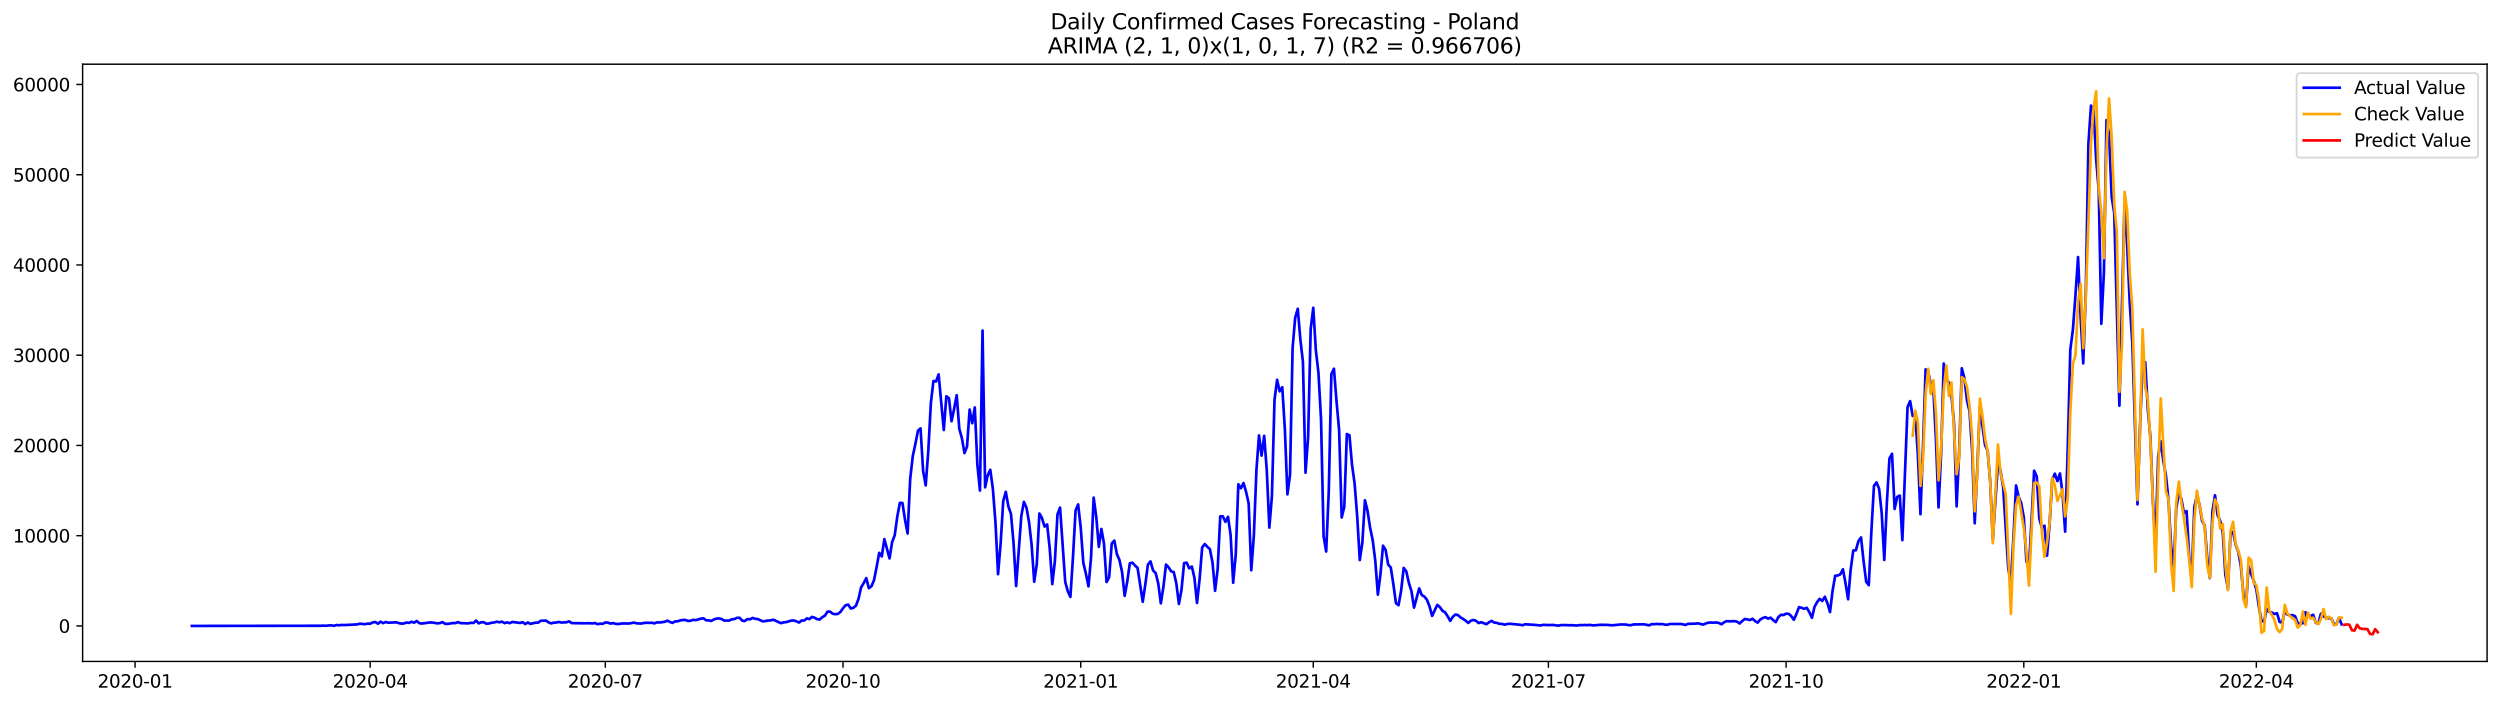 <?xml version="1.0" encoding="utf-8" standalone="no"?>
<!DOCTYPE svg PUBLIC "-//W3C//DTD SVG 1.1//EN"
  "http://www.w3.org/Graphics/SVG/1.1/DTD/svg11.dtd">
<svg xmlns:xlink="http://www.w3.org/1999/xlink" width="1392.412pt" height="392.274pt" viewBox="0 0 1392.412 392.274" xmlns="http://www.w3.org/2000/svg" version="1.1">
 <defs>
  <style type="text/css">*{stroke-linejoin: round; stroke-linecap: butt}</style>
 </defs>
 <g id="figure_1">
  <g id="patch_1">
   <path d="M 0 392.274 
L 1392.412 392.274 
L 1392.412 0 
L 0 0 
z
" style="fill: #ffffff"/>
  </g>
  <g id="axes_1">
   <g id="patch_2">
    <path d="M 46.013 368.396 
L 1385.213 368.396 
L 1385.213 35.755 
L 46.013 35.755 
z
" style="fill: #ffffff"/>
   </g>
   <g id="matplotlib.axis_1">
    <g id="xtick_1">
     <g id="line2d_1">
      <defs>
       <path id="m66f2306bfe" d="M 0 0 
L 0 3.5 
" style="stroke: #000000; stroke-width: 0.8"/>
      </defs>
      <g>
       <use xlink:href="#m66f2306bfe" x="75.226" y="368.396" style="stroke: #000000; stroke-width: 0.8"/>
      </g>
     </g>
     <g id="text_1">
      <!-- 2020-01 -->
      <g transform="translate(54.334 382.994)scale(0.1 -0.1)">
       <defs>
        <path id="DejaVuSans-32" d="M 1228 531 
L 3431 531 
L 3431 0 
L 469 0 
L 469 531 
Q 828 903 1448 1529 
Q 2069 2156 2228 2338 
Q 2531 2678 2651 2914 
Q 2772 3150 2772 3378 
Q 2772 3750 2511 3984 
Q 2250 4219 1831 4219 
Q 1534 4219 1204 4116 
Q 875 4013 500 3803 
L 500 4441 
Q 881 4594 1212 4672 
Q 1544 4750 1819 4750 
Q 2544 4750 2975 4387 
Q 3406 4025 3406 3419 
Q 3406 3131 3298 2873 
Q 3191 2616 2906 2266 
Q 2828 2175 2409 1742 
Q 1991 1309 1228 531 
z
" transform="scale(0.016)"/>
        <path id="DejaVuSans-30" d="M 2034 4250 
Q 1547 4250 1301 3770 
Q 1056 3291 1056 2328 
Q 1056 1369 1301 889 
Q 1547 409 2034 409 
Q 2525 409 2770 889 
Q 3016 1369 3016 2328 
Q 3016 3291 2770 3770 
Q 2525 4250 2034 4250 
z
M 2034 4750 
Q 2819 4750 3233 4129 
Q 3647 3509 3647 2328 
Q 3647 1150 3233 529 
Q 2819 -91 2034 -91 
Q 1250 -91 836 529 
Q 422 1150 422 2328 
Q 422 3509 836 4129 
Q 1250 4750 2034 4750 
z
" transform="scale(0.016)"/>
        <path id="DejaVuSans-2d" d="M 313 2009 
L 1997 2009 
L 1997 1497 
L 313 1497 
L 313 2009 
z
" transform="scale(0.016)"/>
        <path id="DejaVuSans-31" d="M 794 531 
L 1825 531 
L 1825 4091 
L 703 3866 
L 703 4441 
L 1819 4666 
L 2450 4666 
L 2450 531 
L 3481 531 
L 3481 0 
L 794 0 
L 794 531 
z
" transform="scale(0.016)"/>
       </defs>
       <use xlink:href="#DejaVuSans-32"/>
       <use xlink:href="#DejaVuSans-30" x="63.623"/>
       <use xlink:href="#DejaVuSans-32" x="127.246"/>
       <use xlink:href="#DejaVuSans-30" x="190.869"/>
       <use xlink:href="#DejaVuSans-2d" x="254.492"/>
       <use xlink:href="#DejaVuSans-30" x="290.576"/>
       <use xlink:href="#DejaVuSans-31" x="354.199"/>
      </g>
     </g>
    </g>
    <g id="xtick_2">
     <g id="line2d_2">
      <g>
       <use xlink:href="#m66f2306bfe" x="206.181" y="368.396" style="stroke: #000000; stroke-width: 0.8"/>
      </g>
     </g>
     <g id="text_2">
      <!-- 2020-04 -->
      <g transform="translate(185.29 382.994)scale(0.1 -0.1)">
       <defs>
        <path id="DejaVuSans-34" d="M 2419 4116 
L 825 1625 
L 2419 1625 
L 2419 4116 
z
M 2253 4666 
L 3047 4666 
L 3047 1625 
L 3713 1625 
L 3713 1100 
L 3047 1100 
L 3047 0 
L 2419 0 
L 2419 1100 
L 313 1100 
L 313 1709 
L 2253 4666 
z
" transform="scale(0.016)"/>
       </defs>
       <use xlink:href="#DejaVuSans-32"/>
       <use xlink:href="#DejaVuSans-30" x="63.623"/>
       <use xlink:href="#DejaVuSans-32" x="127.246"/>
       <use xlink:href="#DejaVuSans-30" x="190.869"/>
       <use xlink:href="#DejaVuSans-2d" x="254.492"/>
       <use xlink:href="#DejaVuSans-30" x="290.576"/>
       <use xlink:href="#DejaVuSans-34" x="354.199"/>
      </g>
     </g>
    </g>
    <g id="xtick_3">
     <g id="line2d_3">
      <g>
       <use xlink:href="#m66f2306bfe" x="337.137" y="368.396" style="stroke: #000000; stroke-width: 0.8"/>
      </g>
     </g>
     <g id="text_3">
      <!-- 2020-07 -->
      <g transform="translate(316.245 382.994)scale(0.1 -0.1)">
       <defs>
        <path id="DejaVuSans-37" d="M 525 4666 
L 3525 4666 
L 3525 4397 
L 1831 0 
L 1172 0 
L 2766 4134 
L 525 4134 
L 525 4666 
z
" transform="scale(0.016)"/>
       </defs>
       <use xlink:href="#DejaVuSans-32"/>
       <use xlink:href="#DejaVuSans-30" x="63.623"/>
       <use xlink:href="#DejaVuSans-32" x="127.246"/>
       <use xlink:href="#DejaVuSans-30" x="190.869"/>
       <use xlink:href="#DejaVuSans-2d" x="254.492"/>
       <use xlink:href="#DejaVuSans-30" x="290.576"/>
       <use xlink:href="#DejaVuSans-37" x="354.199"/>
      </g>
     </g>
    </g>
    <g id="xtick_4">
     <g id="line2d_4">
      <g>
       <use xlink:href="#m66f2306bfe" x="469.531" y="368.396" style="stroke: #000000; stroke-width: 0.8"/>
      </g>
     </g>
     <g id="text_4">
      <!-- 2020-10 -->
      <g transform="translate(448.64 382.994)scale(0.1 -0.1)">
       <use xlink:href="#DejaVuSans-32"/>
       <use xlink:href="#DejaVuSans-30" x="63.623"/>
       <use xlink:href="#DejaVuSans-32" x="127.246"/>
       <use xlink:href="#DejaVuSans-30" x="190.869"/>
       <use xlink:href="#DejaVuSans-2d" x="254.492"/>
       <use xlink:href="#DejaVuSans-31" x="290.576"/>
       <use xlink:href="#DejaVuSans-30" x="354.199"/>
      </g>
     </g>
    </g>
    <g id="xtick_5">
     <g id="line2d_5">
      <g>
       <use xlink:href="#m66f2306bfe" x="601.926" y="368.396" style="stroke: #000000; stroke-width: 0.8"/>
      </g>
     </g>
     <g id="text_5">
      <!-- 2021-01 -->
      <g transform="translate(581.034 382.994)scale(0.1 -0.1)">
       <use xlink:href="#DejaVuSans-32"/>
       <use xlink:href="#DejaVuSans-30" x="63.623"/>
       <use xlink:href="#DejaVuSans-32" x="127.246"/>
       <use xlink:href="#DejaVuSans-31" x="190.869"/>
       <use xlink:href="#DejaVuSans-2d" x="254.492"/>
       <use xlink:href="#DejaVuSans-30" x="290.576"/>
       <use xlink:href="#DejaVuSans-31" x="354.199"/>
      </g>
     </g>
    </g>
    <g id="xtick_6">
     <g id="line2d_6">
      <g>
       <use xlink:href="#m66f2306bfe" x="731.442" y="368.396" style="stroke: #000000; stroke-width: 0.8"/>
      </g>
     </g>
     <g id="text_6">
      <!-- 2021-04 -->
      <g transform="translate(710.551 382.994)scale(0.1 -0.1)">
       <use xlink:href="#DejaVuSans-32"/>
       <use xlink:href="#DejaVuSans-30" x="63.623"/>
       <use xlink:href="#DejaVuSans-32" x="127.246"/>
       <use xlink:href="#DejaVuSans-31" x="190.869"/>
       <use xlink:href="#DejaVuSans-2d" x="254.492"/>
       <use xlink:href="#DejaVuSans-30" x="290.576"/>
       <use xlink:href="#DejaVuSans-34" x="354.199"/>
      </g>
     </g>
    </g>
    <g id="xtick_7">
     <g id="line2d_7">
      <g>
       <use xlink:href="#m66f2306bfe" x="862.398" y="368.396" style="stroke: #000000; stroke-width: 0.8"/>
      </g>
     </g>
     <g id="text_7">
      <!-- 2021-07 -->
      <g transform="translate(841.506 382.994)scale(0.1 -0.1)">
       <use xlink:href="#DejaVuSans-32"/>
       <use xlink:href="#DejaVuSans-30" x="63.623"/>
       <use xlink:href="#DejaVuSans-32" x="127.246"/>
       <use xlink:href="#DejaVuSans-31" x="190.869"/>
       <use xlink:href="#DejaVuSans-2d" x="254.492"/>
       <use xlink:href="#DejaVuSans-30" x="290.576"/>
       <use xlink:href="#DejaVuSans-37" x="354.199"/>
      </g>
     </g>
    </g>
    <g id="xtick_8">
     <g id="line2d_8">
      <g>
       <use xlink:href="#m66f2306bfe" x="994.792" y="368.396" style="stroke: #000000; stroke-width: 0.8"/>
      </g>
     </g>
     <g id="text_8">
      <!-- 2021-10 -->
      <g transform="translate(973.901 382.994)scale(0.1 -0.1)">
       <use xlink:href="#DejaVuSans-32"/>
       <use xlink:href="#DejaVuSans-30" x="63.623"/>
       <use xlink:href="#DejaVuSans-32" x="127.246"/>
       <use xlink:href="#DejaVuSans-31" x="190.869"/>
       <use xlink:href="#DejaVuSans-2d" x="254.492"/>
       <use xlink:href="#DejaVuSans-31" x="290.576"/>
       <use xlink:href="#DejaVuSans-30" x="354.199"/>
      </g>
     </g>
    </g>
    <g id="xtick_9">
     <g id="line2d_9">
      <g>
       <use xlink:href="#m66f2306bfe" x="1127.187" y="368.396" style="stroke: #000000; stroke-width: 0.8"/>
      </g>
     </g>
     <g id="text_9">
      <!-- 2022-01 -->
      <g transform="translate(1106.296 382.994)scale(0.1 -0.1)">
       <use xlink:href="#DejaVuSans-32"/>
       <use xlink:href="#DejaVuSans-30" x="63.623"/>
       <use xlink:href="#DejaVuSans-32" x="127.246"/>
       <use xlink:href="#DejaVuSans-32" x="190.869"/>
       <use xlink:href="#DejaVuSans-2d" x="254.492"/>
       <use xlink:href="#DejaVuSans-30" x="290.576"/>
       <use xlink:href="#DejaVuSans-31" x="354.199"/>
      </g>
     </g>
    </g>
    <g id="xtick_10">
     <g id="line2d_10">
      <g>
       <use xlink:href="#m66f2306bfe" x="1256.703" y="368.396" style="stroke: #000000; stroke-width: 0.8"/>
      </g>
     </g>
     <g id="text_10">
      <!-- 2022-04 -->
      <g transform="translate(1235.812 382.994)scale(0.1 -0.1)">
       <use xlink:href="#DejaVuSans-32"/>
       <use xlink:href="#DejaVuSans-30" x="63.623"/>
       <use xlink:href="#DejaVuSans-32" x="127.246"/>
       <use xlink:href="#DejaVuSans-32" x="190.869"/>
       <use xlink:href="#DejaVuSans-2d" x="254.492"/>
       <use xlink:href="#DejaVuSans-30" x="290.576"/>
       <use xlink:href="#DejaVuSans-34" x="354.199"/>
      </g>
     </g>
    </g>
   </g>
   <g id="matplotlib.axis_2">
    <g id="ytick_1">
     <g id="line2d_11">
      <defs>
       <path id="mf96dd04529" d="M 0 0 
L -3.5 0 
" style="stroke: #000000; stroke-width: 0.8"/>
      </defs>
      <g>
       <use xlink:href="#mf96dd04529" x="46.013" y="348.623" style="stroke: #000000; stroke-width: 0.8"/>
      </g>
     </g>
     <g id="text_11">
      <!-- 0 -->
      <g transform="translate(32.65 352.422)scale(0.1 -0.1)">
       <use xlink:href="#DejaVuSans-30"/>
      </g>
     </g>
    </g>
    <g id="ytick_2">
     <g id="line2d_12">
      <g>
       <use xlink:href="#mf96dd04529" x="46.013" y="298.361" style="stroke: #000000; stroke-width: 0.8"/>
      </g>
     </g>
     <g id="text_12">
      <!-- 10000 -->
      <g transform="translate(7.2 302.16)scale(0.1 -0.1)">
       <use xlink:href="#DejaVuSans-31"/>
       <use xlink:href="#DejaVuSans-30" x="63.623"/>
       <use xlink:href="#DejaVuSans-30" x="127.246"/>
       <use xlink:href="#DejaVuSans-30" x="190.869"/>
       <use xlink:href="#DejaVuSans-30" x="254.492"/>
      </g>
     </g>
    </g>
    <g id="ytick_3">
     <g id="line2d_13">
      <g>
       <use xlink:href="#mf96dd04529" x="46.013" y="248.098" style="stroke: #000000; stroke-width: 0.8"/>
      </g>
     </g>
     <g id="text_13">
      <!-- 20000 -->
      <g transform="translate(7.2 251.897)scale(0.1 -0.1)">
       <use xlink:href="#DejaVuSans-32"/>
       <use xlink:href="#DejaVuSans-30" x="63.623"/>
       <use xlink:href="#DejaVuSans-30" x="127.246"/>
       <use xlink:href="#DejaVuSans-30" x="190.869"/>
       <use xlink:href="#DejaVuSans-30" x="254.492"/>
      </g>
     </g>
    </g>
    <g id="ytick_4">
     <g id="line2d_14">
      <g>
       <use xlink:href="#mf96dd04529" x="46.013" y="197.836" style="stroke: #000000; stroke-width: 0.8"/>
      </g>
     </g>
     <g id="text_14">
      <!-- 30000 -->
      <g transform="translate(7.2 201.635)scale(0.1 -0.1)">
       <defs>
        <path id="DejaVuSans-33" d="M 2597 2516 
Q 3050 2419 3304 2112 
Q 3559 1806 3559 1356 
Q 3559 666 3084 287 
Q 2609 -91 1734 -91 
Q 1441 -91 1130 -33 
Q 819 25 488 141 
L 488 750 
Q 750 597 1062 519 
Q 1375 441 1716 441 
Q 2309 441 2620 675 
Q 2931 909 2931 1356 
Q 2931 1769 2642 2001 
Q 2353 2234 1838 2234 
L 1294 2234 
L 1294 2753 
L 1863 2753 
Q 2328 2753 2575 2939 
Q 2822 3125 2822 3475 
Q 2822 3834 2567 4026 
Q 2313 4219 1838 4219 
Q 1578 4219 1281 4162 
Q 984 4106 628 3988 
L 628 4550 
Q 988 4650 1302 4700 
Q 1616 4750 1894 4750 
Q 2613 4750 3031 4423 
Q 3450 4097 3450 3541 
Q 3450 3153 3228 2886 
Q 3006 2619 2597 2516 
z
" transform="scale(0.016)"/>
       </defs>
       <use xlink:href="#DejaVuSans-33"/>
       <use xlink:href="#DejaVuSans-30" x="63.623"/>
       <use xlink:href="#DejaVuSans-30" x="127.246"/>
       <use xlink:href="#DejaVuSans-30" x="190.869"/>
       <use xlink:href="#DejaVuSans-30" x="254.492"/>
      </g>
     </g>
    </g>
    <g id="ytick_5">
     <g id="line2d_15">
      <g>
       <use xlink:href="#mf96dd04529" x="46.013" y="147.573" style="stroke: #000000; stroke-width: 0.8"/>
      </g>
     </g>
     <g id="text_15">
      <!-- 40000 -->
      <g transform="translate(7.2 151.372)scale(0.1 -0.1)">
       <use xlink:href="#DejaVuSans-34"/>
       <use xlink:href="#DejaVuSans-30" x="63.623"/>
       <use xlink:href="#DejaVuSans-30" x="127.246"/>
       <use xlink:href="#DejaVuSans-30" x="190.869"/>
       <use xlink:href="#DejaVuSans-30" x="254.492"/>
      </g>
     </g>
    </g>
    <g id="ytick_6">
     <g id="line2d_16">
      <g>
       <use xlink:href="#mf96dd04529" x="46.013" y="97.311" style="stroke: #000000; stroke-width: 0.8"/>
      </g>
     </g>
     <g id="text_16">
      <!-- 50000 -->
      <g transform="translate(7.2 101.11)scale(0.1 -0.1)">
       <defs>
        <path id="DejaVuSans-35" d="M 691 4666 
L 3169 4666 
L 3169 4134 
L 1269 4134 
L 1269 2991 
Q 1406 3038 1543 3061 
Q 1681 3084 1819 3084 
Q 2600 3084 3056 2656 
Q 3513 2228 3513 1497 
Q 3513 744 3044 326 
Q 2575 -91 1722 -91 
Q 1428 -91 1123 -41 
Q 819 9 494 109 
L 494 744 
Q 775 591 1075 516 
Q 1375 441 1709 441 
Q 2250 441 2565 725 
Q 2881 1009 2881 1497 
Q 2881 1984 2565 2268 
Q 2250 2553 1709 2553 
Q 1456 2553 1204 2497 
Q 953 2441 691 2322 
L 691 4666 
z
" transform="scale(0.016)"/>
       </defs>
       <use xlink:href="#DejaVuSans-35"/>
       <use xlink:href="#DejaVuSans-30" x="63.623"/>
       <use xlink:href="#DejaVuSans-30" x="127.246"/>
       <use xlink:href="#DejaVuSans-30" x="190.869"/>
       <use xlink:href="#DejaVuSans-30" x="254.492"/>
      </g>
     </g>
    </g>
    <g id="ytick_7">
     <g id="line2d_17">
      <g>
       <use xlink:href="#mf96dd04529" x="46.013" y="47.048" style="stroke: #000000; stroke-width: 0.8"/>
      </g>
     </g>
     <g id="text_17">
      <!-- 60000 -->
      <g transform="translate(7.2 50.848)scale(0.1 -0.1)">
       <defs>
        <path id="DejaVuSans-36" d="M 2113 2584 
Q 1688 2584 1439 2293 
Q 1191 2003 1191 1497 
Q 1191 994 1439 701 
Q 1688 409 2113 409 
Q 2538 409 2786 701 
Q 3034 994 3034 1497 
Q 3034 2003 2786 2293 
Q 2538 2584 2113 2584 
z
M 3366 4563 
L 3366 3988 
Q 3128 4100 2886 4159 
Q 2644 4219 2406 4219 
Q 1781 4219 1451 3797 
Q 1122 3375 1075 2522 
Q 1259 2794 1537 2939 
Q 1816 3084 2150 3084 
Q 2853 3084 3261 2657 
Q 3669 2231 3669 1497 
Q 3669 778 3244 343 
Q 2819 -91 2113 -91 
Q 1303 -91 875 529 
Q 447 1150 447 2328 
Q 447 3434 972 4092 
Q 1497 4750 2381 4750 
Q 2619 4750 2861 4703 
Q 3103 4656 3366 4563 
z
" transform="scale(0.016)"/>
       </defs>
       <use xlink:href="#DejaVuSans-36"/>
       <use xlink:href="#DejaVuSans-30" x="63.623"/>
       <use xlink:href="#DejaVuSans-30" x="127.246"/>
       <use xlink:href="#DejaVuSans-30" x="190.869"/>
       <use xlink:href="#DejaVuSans-30" x="254.492"/>
      </g>
     </g>
    </g>
   </g>
   <g id="line2d_18">
    <path d="M 106.885 348.623 
L 178.839 348.528 
L 180.278 348.447 
L 181.717 348.543 
L 183.156 348.332 
L 184.595 348.316 
L 186.034 348.558 
L 187.473 348.1 
L 188.912 348.271 
L 190.351 348.065 
L 191.79 348.13 
L 198.986 347.779 
L 200.425 347.372 
L 203.303 347.653 
L 204.742 347.336 
L 206.181 347.402 
L 207.62 346.653 
L 209.059 346.427 
L 210.498 347.397 
L 211.937 346.236 
L 213.377 347.06 
L 214.816 346.437 
L 216.255 346.829 
L 220.572 346.608 
L 222.011 347.025 
L 223.45 347.316 
L 224.889 347.276 
L 226.328 346.713 
L 227.767 346.934 
L 229.206 346.306 
L 230.645 346.799 
L 232.084 345.884 
L 233.524 347.085 
L 234.963 347.301 
L 237.841 346.904 
L 239.28 346.708 
L 240.719 346.708 
L 243.597 347.191 
L 245.036 347.035 
L 246.475 346.502 
L 247.914 347.432 
L 249.353 347.477 
L 252.231 347.025 
L 253.671 347.05 
L 255.11 346.487 
L 256.549 347.07 
L 260.866 347.191 
L 262.305 346.889 
L 263.744 346.964 
L 265.183 345.632 
L 266.622 347.201 
L 268.061 346.557 
L 269.5 346.608 
L 270.939 347.412 
L 272.378 347.256 
L 273.818 346.834 
L 275.257 346.698 
L 276.696 346.256 
L 278.135 346.592 
L 279.574 346.231 
L 281.013 347.055 
L 282.452 346.638 
L 283.891 347.09 
L 285.33 346.396 
L 289.647 346.964 
L 291.086 346.532 
L 292.525 347.542 
L 293.965 346.718 
L 295.404 347.467 
L 298.282 346.809 
L 299.721 346.804 
L 301.16 345.728 
L 302.599 345.733 
L 304.038 345.612 
L 305.477 346.613 
L 306.916 347.206 
L 308.355 346.819 
L 309.794 346.733 
L 311.233 346.412 
L 312.672 346.738 
L 315.551 346.577 
L 316.99 346.08 
L 318.429 347.045 
L 321.307 347.095 
L 324.185 347.135 
L 328.502 347.125 
L 329.941 347.236 
L 331.38 347.02 
L 332.819 347.653 
L 334.259 347.382 
L 335.698 347.422 
L 337.137 346.703 
L 338.576 346.758 
L 340.015 347.321 
L 341.454 347.045 
L 342.893 347.462 
L 344.332 347.593 
L 345.771 347.331 
L 347.21 347.231 
L 350.088 347.291 
L 351.527 347.09 
L 352.966 346.763 
L 354.406 347.12 
L 355.845 347.281 
L 357.284 347.296 
L 358.723 346.949 
L 360.162 346.849 
L 361.601 346.919 
L 363.04 346.824 
L 364.479 347.221 
L 365.918 346.618 
L 367.357 346.713 
L 370.235 346.321 
L 371.674 345.688 
L 373.113 346.396 
L 374.553 346.929 
L 375.992 346.1 
L 377.431 346.05 
L 378.87 345.532 
L 380.309 345.321 
L 381.748 345.316 
L 383.187 345.869 
L 384.626 345.733 
L 386.065 345.205 
L 387.504 345.406 
L 390.382 344.557 
L 391.821 344.386 
L 393.26 345.487 
L 394.7 345.512 
L 396.139 345.854 
L 397.578 345.029 
L 399.017 344.547 
L 400.456 344.441 
L 401.895 344.748 
L 403.334 345.637 
L 406.212 345.622 
L 407.651 344.929 
L 409.09 344.768 
L 410.529 344.084 
L 411.968 344.099 
L 413.407 345.703 
L 414.847 345.869 
L 416.286 344.788 
L 417.725 344.959 
L 419.164 344.165 
L 420.603 344.647 
L 422.042 344.808 
L 424.92 346.1 
L 427.798 345.632 
L 429.237 345.547 
L 430.676 345.15 
L 434.994 347.105 
L 436.433 346.613 
L 437.872 346.507 
L 440.75 345.637 
L 442.189 345.592 
L 443.628 346.1 
L 445.067 346.728 
L 446.506 345.582 
L 447.945 345.607 
L 449.384 344.416 
L 450.823 344.818 
L 452.262 343.587 
L 453.701 344.049 
L 455.141 344.863 
L 456.58 345.049 
L 458.019 343.728 
L 459.458 342.913 
L 460.897 340.646 
L 462.336 340.661 
L 463.775 341.838 
L 465.214 342.059 
L 466.653 341.958 
L 468.092 340.822 
L 469.531 338.736 
L 470.97 337.103 
L 472.409 336.726 
L 473.848 338.902 
L 475.288 338.54 
L 476.727 337.384 
L 478.166 333.529 
L 479.605 327.111 
L 481.044 324.804 
L 482.483 321.984 
L 483.922 327.623 
L 485.361 326.538 
L 486.8 323.15 
L 488.239 315.822 
L 489.678 307.916 
L 491.117 309.896 
L 492.556 300.261 
L 495.435 311.017 
L 496.874 301.924 
L 498.313 298.16 
L 499.752 287.77 
L 501.191 280.105 
L 502.63 280.125 
L 504.069 289.605 
L 505.508 297.149 
L 506.947 266.695 
L 508.386 254.029 
L 509.825 247.314 
L 511.264 239.91 
L 512.703 238.563 
L 514.142 262.317 
L 515.582 270.324 
L 517.021 251.295 
L 518.46 224.515 
L 519.899 212.196 
L 521.338 212.482 
L 522.777 208.516 
L 525.655 239.488 
L 527.094 220.685 
L 528.533 221.856 
L 529.972 234.613 
L 531.411 227.737 
L 532.85 220.097 
L 534.289 238.779 
L 535.729 243.997 
L 537.168 252.36 
L 538.607 248.686 
L 540.046 228.119 
L 541.485 235.713 
L 542.924 226.923 
L 544.363 258.874 
L 545.802 273.219 
L 547.241 184.099 
L 548.68 271.44 
L 550.119 264.735 
L 551.558 261.649 
L 552.997 272.34 
L 554.436 290.912 
L 555.876 319.793 
L 557.315 302.819 
L 558.754 279.145 
L 560.193 273.918 
L 561.632 282.096 
L 563.071 286.162 
L 564.51 302.502 
L 565.949 326.402 
L 568.827 287.474 
L 570.266 279.512 
L 571.705 282.754 
L 573.144 290.826 
L 574.583 303.507 
L 576.023 324.015 
L 577.462 314.073 
L 578.901 286.021 
L 580.34 288.544 
L 581.779 293.284 
L 583.218 292.098 
L 584.657 305.448 
L 586.096 325.336 
L 587.535 312.474 
L 588.974 286.509 
L 590.413 282.704 
L 593.291 324.105 
L 594.73 329.312 
L 596.17 332.484 
L 597.609 310.303 
L 599.048 284.388 
L 600.487 280.95 
L 601.926 293.857 
L 603.365 313.409 
L 604.804 319.561 
L 606.243 326.583 
L 607.682 310.444 
L 609.121 277.15 
L 610.56 287.71 
L 611.999 304.578 
L 613.438 294.621 
L 614.877 302.718 
L 616.317 324.18 
L 617.756 321.511 
L 619.195 302.754 
L 620.634 301.09 
L 622.073 308.624 
L 623.512 311.972 
L 624.951 318.616 
L 626.39 331.876 
L 627.829 324.045 
L 629.268 313.726 
L 630.707 313.399 
L 632.146 314.982 
L 633.585 316.299 
L 636.464 335.183 
L 637.903 325.487 
L 639.342 314.495 
L 640.781 312.67 
L 642.22 317.737 
L 643.659 319.149 
L 645.098 324.944 
L 646.537 336.037 
L 647.976 326.88 
L 649.415 314.44 
L 650.854 315.978 
L 652.293 318.199 
L 653.732 318.636 
L 655.171 324.874 
L 656.611 336.404 
L 658.05 328.523 
L 659.489 313.64 
L 660.928 313.374 
L 662.367 316.566 
L 663.806 315.525 
L 665.245 321.813 
L 666.684 335.846 
L 668.123 322.607 
L 669.562 304.9 
L 671.001 303.015 
L 672.44 304.533 
L 673.879 305.855 
L 675.318 313.238 
L 676.758 329.066 
L 678.197 316.938 
L 679.636 287.569 
L 681.075 287.589 
L 682.514 290.64 
L 683.953 287.821 
L 685.392 297.853 
L 686.831 324.567 
L 688.27 308.735 
L 689.709 269.721 
L 691.148 271.958 
L 692.587 269.053 
L 694.026 273.958 
L 695.465 280.422 
L 696.905 317.616 
L 698.344 298.597 
L 699.783 261.785 
L 701.222 242.514 
L 702.661 253.763 
L 704.1 242.755 
L 705.539 261.81 
L 706.978 293.862 
L 708.417 276.275 
L 709.856 222.701 
L 711.295 211.537 
L 712.734 217.961 
L 714.173 215.649 
L 715.612 238.8 
L 717.052 275.345 
L 718.491 264.484 
L 719.93 193.805 
L 721.369 176.977 
L 722.808 171.976 
L 724.247 188.995 
L 725.686 201.525 
L 727.125 263.313 
L 728.564 243.766 
L 730.003 183.305 
L 731.442 171.433 
L 732.881 195.116 
L 734.32 207.521 
L 735.76 233.231 
L 737.199 298.758 
L 738.638 307.177 
L 740.077 273.692 
L 741.516 208.441 
L 742.955 205.38 
L 744.394 223.51 
L 745.833 239.388 
L 747.272 288.228 
L 748.711 282.262 
L 750.15 241.735 
L 751.589 242.439 
L 753.028 258.925 
L 754.467 269.279 
L 755.907 287.549 
L 757.346 311.921 
L 758.785 302.16 
L 760.224 278.648 
L 761.663 284.473 
L 763.102 294.008 
L 764.541 300.823 
L 765.98 312.313 
L 767.419 331.197 
L 768.858 319.918 
L 770.297 303.925 
L 771.736 306.272 
L 773.175 314.5 
L 774.614 316.078 
L 776.054 325.422 
L 777.493 335.942 
L 778.932 337.083 
L 780.371 329.026 
L 781.81 316.319 
L 783.249 318.229 
L 784.688 324.643 
L 786.127 329.242 
L 787.566 338.415 
L 790.444 327.719 
L 791.883 331.418 
L 793.322 332.278 
L 794.761 334.062 
L 796.201 337.726 
L 797.64 343.039 
L 800.518 336.877 
L 801.957 338.118 
L 803.396 340.179 
L 804.835 341.008 
L 806.274 343.215 
L 807.713 345.813 
L 809.152 343.567 
L 810.591 342.275 
L 812.03 342.582 
L 813.469 343.883 
L 814.908 344.723 
L 816.348 345.713 
L 817.787 346.949 
L 819.226 345.683 
L 820.665 345.311 
L 822.104 345.783 
L 823.543 347.02 
L 824.982 346.547 
L 827.86 347.658 
L 829.299 346.608 
L 830.738 345.808 
L 832.177 346.723 
L 833.616 346.914 
L 835.055 347.437 
L 836.495 347.487 
L 837.934 347.924 
L 839.373 347.563 
L 840.812 347.407 
L 846.568 347.955 
L 848.007 348.256 
L 849.446 347.668 
L 852.324 347.899 
L 853.763 347.95 
L 858.081 348.367 
L 859.52 348.01 
L 862.398 348.13 
L 865.276 348.08 
L 866.715 348.347 
L 868.154 348.432 
L 869.593 348.146 
L 872.471 348.156 
L 873.91 348.251 
L 875.349 348.196 
L 878.228 348.402 
L 879.667 348.151 
L 881.106 348.186 
L 882.545 348.095 
L 883.984 348.171 
L 885.423 348.05 
L 886.862 348.276 
L 888.301 348.286 
L 891.179 348 
L 895.496 348.03 
L 896.936 348.221 
L 898.375 348.251 
L 902.692 347.794 
L 905.57 347.854 
L 907.009 348.171 
L 908.448 348.166 
L 909.887 347.799 
L 915.643 347.718 
L 918.522 348.301 
L 919.961 347.623 
L 921.4 347.638 
L 922.839 347.502 
L 924.278 347.648 
L 925.717 347.563 
L 927.156 347.879 
L 928.595 347.98 
L 930.034 347.542 
L 934.351 347.558 
L 935.79 347.507 
L 937.23 347.693 
L 938.669 348.085 
L 940.108 347.457 
L 944.425 347.346 
L 945.864 347.17 
L 947.303 347.603 
L 948.742 347.849 
L 950.181 347.191 
L 951.62 346.783 
L 953.059 346.733 
L 954.498 346.809 
L 955.937 346.673 
L 957.377 347 
L 958.816 347.708 
L 960.255 346.587 
L 961.694 345.954 
L 963.133 346.055 
L 966.011 345.954 
L 967.45 346.231 
L 968.889 347.266 
L 970.328 345.929 
L 971.767 344.763 
L 973.206 344.984 
L 974.645 345.346 
L 976.084 344.622 
L 977.524 345.909 
L 978.963 346.794 
L 980.402 345.059 
L 981.841 344.2 
L 983.28 343.728 
L 984.719 344.542 
L 986.158 344.014 
L 987.597 345.391 
L 989.036 346.507 
L 990.475 343.717 
L 991.914 342.416 
L 993.353 342.566 
L 994.792 341.782 
L 996.231 341.868 
L 997.671 343.144 
L 999.11 345.19 
L 1000.549 341.953 
L 1001.988 338.138 
L 1003.427 338.535 
L 1004.866 339.103 
L 1006.305 338.515 
L 1007.744 340.948 
L 1009.183 344.084 
L 1010.622 337.962 
L 1012.061 335.354 
L 1013.5 333.549 
L 1014.939 334.7 
L 1016.378 332.363 
L 1017.818 335.952 
L 1019.257 340.903 
L 1020.696 328.87 
L 1022.135 320.677 
L 1023.574 320.521 
L 1025.013 319.893 
L 1026.452 317.073 
L 1027.891 324.864 
L 1029.33 333.781 
L 1030.769 317.144 
L 1032.208 306.573 
L 1033.647 306.493 
L 1035.086 301.361 
L 1036.525 299.336 
L 1037.965 312.7 
L 1039.404 323.974 
L 1040.843 325.92 
L 1042.282 296.179 
L 1043.721 270.661 
L 1045.16 268.681 
L 1046.599 272.249 
L 1048.038 285.76 
L 1049.477 311.861 
L 1050.916 280.04 
L 1052.355 255.406 
L 1053.794 252.727 
L 1055.233 283.458 
L 1056.672 276.758 
L 1058.112 276.004 
L 1059.551 300.834 
L 1062.429 226.782 
L 1063.868 223.409 
L 1065.307 231.718 
L 1066.746 230.918 
L 1068.185 253.506 
L 1069.624 286.423 
L 1071.063 248.425 
L 1072.502 205.722 
L 1073.941 207.169 
L 1075.38 213.95 
L 1076.819 216.996 
L 1078.259 245.213 
L 1079.698 282.613 
L 1081.137 252.622 
L 1082.576 202.48 
L 1084.015 211.135 
L 1085.454 213.11 
L 1086.893 220.077 
L 1088.332 236.065 
L 1089.771 282.025 
L 1091.21 251.27 
L 1092.649 205.129 
L 1094.088 210.607 
L 1095.527 223.027 
L 1096.966 229.189 
L 1098.406 250.863 
L 1099.845 291.439 
L 1101.284 260.865 
L 1102.723 226.666 
L 1105.601 247.962 
L 1107.04 251.154 
L 1108.479 268.324 
L 1109.918 300.321 
L 1112.796 258.085 
L 1114.235 262.423 
L 1115.674 271.34 
L 1118.553 317.194 
L 1119.992 323.356 
L 1121.431 299.115 
L 1122.87 270.379 
L 1124.309 276.617 
L 1125.748 280.231 
L 1127.187 288.142 
L 1128.626 312.535 
L 1130.065 316.339 
L 1132.943 262.187 
L 1134.382 265.303 
L 1135.821 288.806 
L 1137.26 293.852 
L 1138.7 292.797 
L 1140.139 309.484 
L 1141.578 291.314 
L 1143.017 267.334 
L 1144.456 263.81 
L 1145.895 267.957 
L 1147.334 263.715 
L 1148.773 274.933 
L 1150.212 296.119 
L 1151.651 249.867 
L 1153.09 194.88 
L 1154.529 183.586 
L 1155.968 164.341 
L 1157.407 143.16 
L 1158.847 177.112 
L 1160.286 202.374 
L 1161.725 162.426 
L 1163.164 80.141 
L 1164.603 58.815 
L 1166.042 60.795 
L 1167.481 88.816 
L 1168.92 105.921 
L 1170.359 180.359 
L 1171.798 152.016 
L 1173.237 66.897 
L 1174.676 74.818 
L 1176.115 109.695 
L 1177.554 118.682 
L 1180.433 225.963 
L 1183.311 113.113 
L 1184.75 137.083 
L 1186.189 168.814 
L 1187.628 191.166 
L 1190.506 280.904 
L 1191.945 236.764 
L 1193.384 203.591 
L 1194.823 201.686 
L 1196.262 228.099 
L 1197.701 243.62 
L 1199.141 279.829 
L 1200.58 301.09 
L 1202.019 254.275 
L 1203.458 245.771 
L 1204.897 256.814 
L 1206.336 264.685 
L 1207.775 278.507 
L 1209.214 303.905 
L 1210.653 315.646 
L 1212.092 283.382 
L 1213.531 274.571 
L 1214.97 277.954 
L 1216.409 285.85 
L 1217.848 284.664 
L 1219.288 309.931 
L 1220.727 320.562 
L 1222.166 282.397 
L 1223.605 276.044 
L 1225.044 281.146 
L 1226.483 290.153 
L 1227.922 292.766 
L 1229.361 310.534 
L 1230.8 322.009 
L 1232.239 284.84 
L 1233.678 275.868 
L 1235.117 286.966 
L 1236.556 290.027 
L 1237.995 296.481 
L 1239.435 320.004 
L 1240.874 327.694 
L 1242.313 297.561 
L 1243.752 296.224 
L 1245.191 303.447 
L 1246.63 307.252 
L 1248.069 315.309 
L 1249.508 331.071 
L 1250.947 336.726 
L 1252.386 315.42 
L 1253.825 319.772 
L 1255.264 323.537 
L 1256.703 328.322 
L 1258.142 338.063 
L 1259.582 345.859 
L 1261.021 346.145 
L 1262.46 339.154 
L 1263.899 340.787 
L 1265.338 341.169 
L 1266.777 341.968 
L 1268.216 341.541 
L 1269.655 346.401 
L 1271.094 346.708 
L 1272.533 340.46 
L 1273.972 342.26 
L 1275.411 342.702 
L 1276.85 342.592 
L 1278.289 343.215 
L 1279.729 347.06 
L 1281.168 347.286 
L 1282.607 347.11 
L 1284.046 340.968 
L 1285.485 342.707 
L 1286.924 343.114 
L 1288.363 342.396 
L 1289.802 346.894 
L 1291.241 347.281 
L 1292.68 341.807 
L 1294.119 343.391 
L 1296.997 344.321 
L 1298.436 344.401 
L 1299.876 347.447 
L 1301.315 347.683 
L 1302.754 344.15 
L 1304.193 347.754 
L 1304.193 347.754 
" clip-path="url(#pdd2aea545d)" style="fill: none; stroke: #0000ff; stroke-width: 1.5; stroke-linecap: square"/>
   </g>
   <g id="line2d_19">
    <path d="M 1065.307 242.628 
L 1066.746 228.705 
L 1068.185 235.23 
L 1069.624 270.636 
L 1071.063 255.925 
L 1072.502 219.407 
L 1073.941 205.374 
L 1075.38 219.395 
L 1076.819 211.743 
L 1078.259 230.566 
L 1079.698 267.57 
L 1081.137 249.288 
L 1082.576 217.639 
L 1084.015 203.62 
L 1085.454 220.547 
L 1086.893 213.058 
L 1088.332 240.432 
L 1089.771 264.106 
L 1091.21 254.829 
L 1092.649 210.083 
L 1094.088 211.175 
L 1095.527 215.388 
L 1096.966 226.245 
L 1098.406 242.871 
L 1099.845 284.782 
L 1101.284 264.077 
L 1102.723 222.043 
L 1104.162 231.715 
L 1105.601 244.22 
L 1107.04 251.374 
L 1108.479 267.938 
L 1109.918 302.56 
L 1112.796 247.58 
L 1114.235 263.843 
L 1115.674 269.186 
L 1117.113 275.225 
L 1119.992 341.892 
L 1121.431 303.923 
L 1122.87 281.39 
L 1124.309 276.619 
L 1127.187 294.102 
L 1128.626 307 
L 1130.065 326.127 
L 1131.504 295.903 
L 1132.943 269.027 
L 1134.382 268.812 
L 1135.821 270.888 
L 1137.26 296.41 
L 1138.7 310.052 
L 1140.139 301.876 
L 1141.578 291.066 
L 1143.017 266.154 
L 1144.456 270.287 
L 1145.895 279.008 
L 1147.334 275.934 
L 1148.773 272.419 
L 1150.212 287.602 
L 1151.651 277.175 
L 1153.09 229.83 
L 1154.529 202.492 
L 1155.968 197.857 
L 1157.407 168.278 
L 1158.847 157.974 
L 1160.286 193.958 
L 1161.725 165.733 
L 1163.164 124.319 
L 1164.603 79.414 
L 1166.042 60.244 
L 1167.481 50.876 
L 1168.92 104.694 
L 1170.359 118.113 
L 1171.798 143.758 
L 1173.237 84.065 
L 1174.676 54.84 
L 1176.115 76.191 
L 1177.554 113.802 
L 1178.994 128.821 
L 1180.433 218.235 
L 1181.872 192.051 
L 1183.311 106.848 
L 1184.75 117.209 
L 1186.189 151.936 
L 1187.628 171.957 
L 1190.506 278.51 
L 1191.945 240.141 
L 1193.384 183.443 
L 1194.823 215.639 
L 1196.262 222.865 
L 1197.701 245.726 
L 1199.141 280.682 
L 1200.58 318.439 
L 1202.019 265.625 
L 1203.458 221.904 
L 1206.336 273.474 
L 1207.775 278.222 
L 1209.214 313.627 
L 1210.653 329.156 
L 1212.092 279.913 
L 1213.531 268.251 
L 1214.97 279.927 
L 1216.409 288.698 
L 1217.848 299.055 
L 1219.288 311.461 
L 1220.727 327.06 
L 1222.166 290.32 
L 1223.605 273.298 
L 1225.044 281.318 
L 1226.483 288.64 
L 1227.922 293.398 
L 1229.361 314.934 
L 1230.8 321.883 
L 1232.239 291.57 
L 1233.678 278.226 
L 1235.117 281.362 
L 1236.556 294.433 
L 1237.995 291.803 
L 1239.435 314.198 
L 1240.874 328.652 
L 1242.313 295.895 
L 1243.752 290.619 
L 1245.191 303.051 
L 1246.63 306.681 
L 1248.069 311.752 
L 1249.508 333.744 
L 1250.947 338.229 
L 1252.386 310.529 
L 1253.825 312.067 
L 1255.264 324.555 
L 1256.703 325.944 
L 1258.142 334.595 
L 1259.582 352.414 
L 1261.021 351.452 
L 1262.46 327.19 
L 1263.899 340.181 
L 1265.338 342.511 
L 1266.777 345.268 
L 1268.216 350.26 
L 1269.655 352.094 
L 1271.094 350.273 
L 1272.533 336.847 
L 1273.972 341.697 
L 1276.85 344.45 
L 1278.289 345.214 
L 1279.729 349.494 
L 1281.168 348.395 
L 1282.607 340.626 
L 1284.046 348.034 
L 1285.485 341.201 
L 1286.924 344.518 
L 1288.363 344.05 
L 1289.802 346.643 
L 1291.241 347.599 
L 1292.68 344.719 
L 1294.119 339.21 
L 1295.558 344.749 
L 1296.997 343.475 
L 1298.436 344.433 
L 1299.876 348.204 
L 1301.315 347.852 
L 1302.754 344.004 
L 1304.193 344.039 
L 1304.193 344.039 
" clip-path="url(#pdd2aea545d)" style="fill: none; stroke: #ffa500; stroke-width: 1.5; stroke-linecap: square"/>
   </g>
   <g id="line2d_20">
    <path d="M 1305.632 348.006 
L 1307.071 347.78 
L 1308.51 347.946 
L 1309.949 351.009 
L 1311.388 351.225 
L 1312.827 347.982 
L 1314.266 349.925 
L 1315.705 350.282 
L 1317.144 350.296 
L 1318.583 350.399 
L 1320.023 353.074 
L 1321.462 353.276 
L 1322.901 350.413 
L 1324.34 352.128 
" clip-path="url(#pdd2aea545d)" style="fill: none; stroke: #ff0000; stroke-width: 1.5; stroke-linecap: square"/>
   </g>
   <g id="patch_3">
    <path d="M 46.013 368.396 
L 46.013 35.755 
" style="fill: none; stroke: #000000; stroke-width: 0.8; stroke-linejoin: miter; stroke-linecap: square"/>
   </g>
   <g id="patch_4">
    <path d="M 1385.213 368.396 
L 1385.213 35.755 
" style="fill: none; stroke: #000000; stroke-width: 0.8; stroke-linejoin: miter; stroke-linecap: square"/>
   </g>
   <g id="patch_5">
    <path d="M 46.013 368.396 
L 1385.213 368.396 
" style="fill: none; stroke: #000000; stroke-width: 0.8; stroke-linejoin: miter; stroke-linecap: square"/>
   </g>
   <g id="patch_6">
    <path d="M 46.013 35.755 
L 1385.213 35.755 
" style="fill: none; stroke: #000000; stroke-width: 0.8; stroke-linejoin: miter; stroke-linecap: square"/>
   </g>
   <g id="text_18">
    <!-- Daily Confirmed Cases Forecasting - Poland -->
    <g transform="translate(585.085 16.318)scale(0.12 -0.12)">
     <defs>
      <path id="DejaVuSans-44" d="M 1259 4147 
L 1259 519 
L 2022 519 
Q 2988 519 3436 956 
Q 3884 1394 3884 2338 
Q 3884 3275 3436 3711 
Q 2988 4147 2022 4147 
L 1259 4147 
z
M 628 4666 
L 1925 4666 
Q 3281 4666 3915 4102 
Q 4550 3538 4550 2338 
Q 4550 1131 3912 565 
Q 3275 0 1925 0 
L 628 0 
L 628 4666 
z
" transform="scale(0.016)"/>
      <path id="DejaVuSans-61" d="M 2194 1759 
Q 1497 1759 1228 1600 
Q 959 1441 959 1056 
Q 959 750 1161 570 
Q 1363 391 1709 391 
Q 2188 391 2477 730 
Q 2766 1069 2766 1631 
L 2766 1759 
L 2194 1759 
z
M 3341 1997 
L 3341 0 
L 2766 0 
L 2766 531 
Q 2569 213 2275 61 
Q 1981 -91 1556 -91 
Q 1019 -91 701 211 
Q 384 513 384 1019 
Q 384 1609 779 1909 
Q 1175 2209 1959 2209 
L 2766 2209 
L 2766 2266 
Q 2766 2663 2505 2880 
Q 2244 3097 1772 3097 
Q 1472 3097 1187 3025 
Q 903 2953 641 2809 
L 641 3341 
Q 956 3463 1253 3523 
Q 1550 3584 1831 3584 
Q 2591 3584 2966 3190 
Q 3341 2797 3341 1997 
z
" transform="scale(0.016)"/>
      <path id="DejaVuSans-69" d="M 603 3500 
L 1178 3500 
L 1178 0 
L 603 0 
L 603 3500 
z
M 603 4863 
L 1178 4863 
L 1178 4134 
L 603 4134 
L 603 4863 
z
" transform="scale(0.016)"/>
      <path id="DejaVuSans-6c" d="M 603 4863 
L 1178 4863 
L 1178 0 
L 603 0 
L 603 4863 
z
" transform="scale(0.016)"/>
      <path id="DejaVuSans-79" d="M 2059 -325 
Q 1816 -950 1584 -1140 
Q 1353 -1331 966 -1331 
L 506 -1331 
L 506 -850 
L 844 -850 
Q 1081 -850 1212 -737 
Q 1344 -625 1503 -206 
L 1606 56 
L 191 3500 
L 800 3500 
L 1894 763 
L 2988 3500 
L 3597 3500 
L 2059 -325 
z
" transform="scale(0.016)"/>
      <path id="DejaVuSans-20" transform="scale(0.016)"/>
      <path id="DejaVuSans-43" d="M 4122 4306 
L 4122 3641 
Q 3803 3938 3442 4084 
Q 3081 4231 2675 4231 
Q 1875 4231 1450 3742 
Q 1025 3253 1025 2328 
Q 1025 1406 1450 917 
Q 1875 428 2675 428 
Q 3081 428 3442 575 
Q 3803 722 4122 1019 
L 4122 359 
Q 3791 134 3420 21 
Q 3050 -91 2638 -91 
Q 1578 -91 968 557 
Q 359 1206 359 2328 
Q 359 3453 968 4101 
Q 1578 4750 2638 4750 
Q 3056 4750 3426 4639 
Q 3797 4528 4122 4306 
z
" transform="scale(0.016)"/>
      <path id="DejaVuSans-6f" d="M 1959 3097 
Q 1497 3097 1228 2736 
Q 959 2375 959 1747 
Q 959 1119 1226 758 
Q 1494 397 1959 397 
Q 2419 397 2687 759 
Q 2956 1122 2956 1747 
Q 2956 2369 2687 2733 
Q 2419 3097 1959 3097 
z
M 1959 3584 
Q 2709 3584 3137 3096 
Q 3566 2609 3566 1747 
Q 3566 888 3137 398 
Q 2709 -91 1959 -91 
Q 1206 -91 779 398 
Q 353 888 353 1747 
Q 353 2609 779 3096 
Q 1206 3584 1959 3584 
z
" transform="scale(0.016)"/>
      <path id="DejaVuSans-6e" d="M 3513 2113 
L 3513 0 
L 2938 0 
L 2938 2094 
Q 2938 2591 2744 2837 
Q 2550 3084 2163 3084 
Q 1697 3084 1428 2787 
Q 1159 2491 1159 1978 
L 1159 0 
L 581 0 
L 581 3500 
L 1159 3500 
L 1159 2956 
Q 1366 3272 1645 3428 
Q 1925 3584 2291 3584 
Q 2894 3584 3203 3211 
Q 3513 2838 3513 2113 
z
" transform="scale(0.016)"/>
      <path id="DejaVuSans-66" d="M 2375 4863 
L 2375 4384 
L 1825 4384 
Q 1516 4384 1395 4259 
Q 1275 4134 1275 3809 
L 1275 3500 
L 2222 3500 
L 2222 3053 
L 1275 3053 
L 1275 0 
L 697 0 
L 697 3053 
L 147 3053 
L 147 3500 
L 697 3500 
L 697 3744 
Q 697 4328 969 4595 
Q 1241 4863 1831 4863 
L 2375 4863 
z
" transform="scale(0.016)"/>
      <path id="DejaVuSans-72" d="M 2631 2963 
Q 2534 3019 2420 3045 
Q 2306 3072 2169 3072 
Q 1681 3072 1420 2755 
Q 1159 2438 1159 1844 
L 1159 0 
L 581 0 
L 581 3500 
L 1159 3500 
L 1159 2956 
Q 1341 3275 1631 3429 
Q 1922 3584 2338 3584 
Q 2397 3584 2469 3576 
Q 2541 3569 2628 3553 
L 2631 2963 
z
" transform="scale(0.016)"/>
      <path id="DejaVuSans-6d" d="M 3328 2828 
Q 3544 3216 3844 3400 
Q 4144 3584 4550 3584 
Q 5097 3584 5394 3201 
Q 5691 2819 5691 2113 
L 5691 0 
L 5113 0 
L 5113 2094 
Q 5113 2597 4934 2840 
Q 4756 3084 4391 3084 
Q 3944 3084 3684 2787 
Q 3425 2491 3425 1978 
L 3425 0 
L 2847 0 
L 2847 2094 
Q 2847 2600 2669 2842 
Q 2491 3084 2119 3084 
Q 1678 3084 1418 2786 
Q 1159 2488 1159 1978 
L 1159 0 
L 581 0 
L 581 3500 
L 1159 3500 
L 1159 2956 
Q 1356 3278 1631 3431 
Q 1906 3584 2284 3584 
Q 2666 3584 2933 3390 
Q 3200 3197 3328 2828 
z
" transform="scale(0.016)"/>
      <path id="DejaVuSans-65" d="M 3597 1894 
L 3597 1613 
L 953 1613 
Q 991 1019 1311 708 
Q 1631 397 2203 397 
Q 2534 397 2845 478 
Q 3156 559 3463 722 
L 3463 178 
Q 3153 47 2828 -22 
Q 2503 -91 2169 -91 
Q 1331 -91 842 396 
Q 353 884 353 1716 
Q 353 2575 817 3079 
Q 1281 3584 2069 3584 
Q 2775 3584 3186 3129 
Q 3597 2675 3597 1894 
z
M 3022 2063 
Q 3016 2534 2758 2815 
Q 2500 3097 2075 3097 
Q 1594 3097 1305 2825 
Q 1016 2553 972 2059 
L 3022 2063 
z
" transform="scale(0.016)"/>
      <path id="DejaVuSans-64" d="M 2906 2969 
L 2906 4863 
L 3481 4863 
L 3481 0 
L 2906 0 
L 2906 525 
Q 2725 213 2448 61 
Q 2172 -91 1784 -91 
Q 1150 -91 751 415 
Q 353 922 353 1747 
Q 353 2572 751 3078 
Q 1150 3584 1784 3584 
Q 2172 3584 2448 3432 
Q 2725 3281 2906 2969 
z
M 947 1747 
Q 947 1113 1208 752 
Q 1469 391 1925 391 
Q 2381 391 2643 752 
Q 2906 1113 2906 1747 
Q 2906 2381 2643 2742 
Q 2381 3103 1925 3103 
Q 1469 3103 1208 2742 
Q 947 2381 947 1747 
z
" transform="scale(0.016)"/>
      <path id="DejaVuSans-73" d="M 2834 3397 
L 2834 2853 
Q 2591 2978 2328 3040 
Q 2066 3103 1784 3103 
Q 1356 3103 1142 2972 
Q 928 2841 928 2578 
Q 928 2378 1081 2264 
Q 1234 2150 1697 2047 
L 1894 2003 
Q 2506 1872 2764 1633 
Q 3022 1394 3022 966 
Q 3022 478 2636 193 
Q 2250 -91 1575 -91 
Q 1294 -91 989 -36 
Q 684 19 347 128 
L 347 722 
Q 666 556 975 473 
Q 1284 391 1588 391 
Q 1994 391 2212 530 
Q 2431 669 2431 922 
Q 2431 1156 2273 1281 
Q 2116 1406 1581 1522 
L 1381 1569 
Q 847 1681 609 1914 
Q 372 2147 372 2553 
Q 372 3047 722 3315 
Q 1072 3584 1716 3584 
Q 2034 3584 2315 3537 
Q 2597 3491 2834 3397 
z
" transform="scale(0.016)"/>
      <path id="DejaVuSans-46" d="M 628 4666 
L 3309 4666 
L 3309 4134 
L 1259 4134 
L 1259 2759 
L 3109 2759 
L 3109 2228 
L 1259 2228 
L 1259 0 
L 628 0 
L 628 4666 
z
" transform="scale(0.016)"/>
      <path id="DejaVuSans-63" d="M 3122 3366 
L 3122 2828 
Q 2878 2963 2633 3030 
Q 2388 3097 2138 3097 
Q 1578 3097 1268 2742 
Q 959 2388 959 1747 
Q 959 1106 1268 751 
Q 1578 397 2138 397 
Q 2388 397 2633 464 
Q 2878 531 3122 666 
L 3122 134 
Q 2881 22 2623 -34 
Q 2366 -91 2075 -91 
Q 1284 -91 818 406 
Q 353 903 353 1747 
Q 353 2603 823 3093 
Q 1294 3584 2113 3584 
Q 2378 3584 2631 3529 
Q 2884 3475 3122 3366 
z
" transform="scale(0.016)"/>
      <path id="DejaVuSans-74" d="M 1172 4494 
L 1172 3500 
L 2356 3500 
L 2356 3053 
L 1172 3053 
L 1172 1153 
Q 1172 725 1289 603 
Q 1406 481 1766 481 
L 2356 481 
L 2356 0 
L 1766 0 
Q 1100 0 847 248 
Q 594 497 594 1153 
L 594 3053 
L 172 3053 
L 172 3500 
L 594 3500 
L 594 4494 
L 1172 4494 
z
" transform="scale(0.016)"/>
      <path id="DejaVuSans-67" d="M 2906 1791 
Q 2906 2416 2648 2759 
Q 2391 3103 1925 3103 
Q 1463 3103 1205 2759 
Q 947 2416 947 1791 
Q 947 1169 1205 825 
Q 1463 481 1925 481 
Q 2391 481 2648 825 
Q 2906 1169 2906 1791 
z
M 3481 434 
Q 3481 -459 3084 -895 
Q 2688 -1331 1869 -1331 
Q 1566 -1331 1297 -1286 
Q 1028 -1241 775 -1147 
L 775 -588 
Q 1028 -725 1275 -790 
Q 1522 -856 1778 -856 
Q 2344 -856 2625 -561 
Q 2906 -266 2906 331 
L 2906 616 
Q 2728 306 2450 153 
Q 2172 0 1784 0 
Q 1141 0 747 490 
Q 353 981 353 1791 
Q 353 2603 747 3093 
Q 1141 3584 1784 3584 
Q 2172 3584 2450 3431 
Q 2728 3278 2906 2969 
L 2906 3500 
L 3481 3500 
L 3481 434 
z
" transform="scale(0.016)"/>
      <path id="DejaVuSans-50" d="M 1259 4147 
L 1259 2394 
L 2053 2394 
Q 2494 2394 2734 2622 
Q 2975 2850 2975 3272 
Q 2975 3691 2734 3919 
Q 2494 4147 2053 4147 
L 1259 4147 
z
M 628 4666 
L 2053 4666 
Q 2838 4666 3239 4311 
Q 3641 3956 3641 3272 
Q 3641 2581 3239 2228 
Q 2838 1875 2053 1875 
L 1259 1875 
L 1259 0 
L 628 0 
L 628 4666 
z
" transform="scale(0.016)"/>
     </defs>
     <use xlink:href="#DejaVuSans-44"/>
     <use xlink:href="#DejaVuSans-61" x="77.002"/>
     <use xlink:href="#DejaVuSans-69" x="138.281"/>
     <use xlink:href="#DejaVuSans-6c" x="166.064"/>
     <use xlink:href="#DejaVuSans-79" x="193.848"/>
     <use xlink:href="#DejaVuSans-20" x="253.027"/>
     <use xlink:href="#DejaVuSans-43" x="284.814"/>
     <use xlink:href="#DejaVuSans-6f" x="354.639"/>
     <use xlink:href="#DejaVuSans-6e" x="415.82"/>
     <use xlink:href="#DejaVuSans-66" x="479.199"/>
     <use xlink:href="#DejaVuSans-69" x="514.404"/>
     <use xlink:href="#DejaVuSans-72" x="542.188"/>
     <use xlink:href="#DejaVuSans-6d" x="581.551"/>
     <use xlink:href="#DejaVuSans-65" x="678.963"/>
     <use xlink:href="#DejaVuSans-64" x="740.486"/>
     <use xlink:href="#DejaVuSans-20" x="803.963"/>
     <use xlink:href="#DejaVuSans-43" x="835.75"/>
     <use xlink:href="#DejaVuSans-61" x="905.574"/>
     <use xlink:href="#DejaVuSans-73" x="966.854"/>
     <use xlink:href="#DejaVuSans-65" x="1018.953"/>
     <use xlink:href="#DejaVuSans-73" x="1080.477"/>
     <use xlink:href="#DejaVuSans-20" x="1132.576"/>
     <use xlink:href="#DejaVuSans-46" x="1164.363"/>
     <use xlink:href="#DejaVuSans-6f" x="1218.258"/>
     <use xlink:href="#DejaVuSans-72" x="1279.439"/>
     <use xlink:href="#DejaVuSans-65" x="1318.303"/>
     <use xlink:href="#DejaVuSans-63" x="1379.826"/>
     <use xlink:href="#DejaVuSans-61" x="1434.807"/>
     <use xlink:href="#DejaVuSans-73" x="1496.086"/>
     <use xlink:href="#DejaVuSans-74" x="1548.186"/>
     <use xlink:href="#DejaVuSans-69" x="1587.395"/>
     <use xlink:href="#DejaVuSans-6e" x="1615.178"/>
     <use xlink:href="#DejaVuSans-67" x="1678.557"/>
     <use xlink:href="#DejaVuSans-20" x="1742.033"/>
     <use xlink:href="#DejaVuSans-2d" x="1773.82"/>
     <use xlink:href="#DejaVuSans-20" x="1809.904"/>
     <use xlink:href="#DejaVuSans-50" x="1841.691"/>
     <use xlink:href="#DejaVuSans-6f" x="1898.369"/>
     <use xlink:href="#DejaVuSans-6c" x="1959.551"/>
     <use xlink:href="#DejaVuSans-61" x="1987.334"/>
     <use xlink:href="#DejaVuSans-6e" x="2048.613"/>
     <use xlink:href="#DejaVuSans-64" x="2111.992"/>
    </g>
    <!-- ARIMA (2, 1, 0)x(1, 0, 1, 7) (R2 = 0.966706) -->
    <g transform="translate(583.628 29.756)scale(0.12 -0.12)">
     <defs>
      <path id="DejaVuSans-41" d="M 2188 4044 
L 1331 1722 
L 3047 1722 
L 2188 4044 
z
M 1831 4666 
L 2547 4666 
L 4325 0 
L 3669 0 
L 3244 1197 
L 1141 1197 
L 716 0 
L 50 0 
L 1831 4666 
z
" transform="scale(0.016)"/>
      <path id="DejaVuSans-52" d="M 2841 2188 
Q 3044 2119 3236 1894 
Q 3428 1669 3622 1275 
L 4263 0 
L 3584 0 
L 2988 1197 
Q 2756 1666 2539 1819 
Q 2322 1972 1947 1972 
L 1259 1972 
L 1259 0 
L 628 0 
L 628 4666 
L 2053 4666 
Q 2853 4666 3247 4331 
Q 3641 3997 3641 3322 
Q 3641 2881 3436 2590 
Q 3231 2300 2841 2188 
z
M 1259 4147 
L 1259 2491 
L 2053 2491 
Q 2509 2491 2742 2702 
Q 2975 2913 2975 3322 
Q 2975 3731 2742 3939 
Q 2509 4147 2053 4147 
L 1259 4147 
z
" transform="scale(0.016)"/>
      <path id="DejaVuSans-49" d="M 628 4666 
L 1259 4666 
L 1259 0 
L 628 0 
L 628 4666 
z
" transform="scale(0.016)"/>
      <path id="DejaVuSans-4d" d="M 628 4666 
L 1569 4666 
L 2759 1491 
L 3956 4666 
L 4897 4666 
L 4897 0 
L 4281 0 
L 4281 4097 
L 3078 897 
L 2444 897 
L 1241 4097 
L 1241 0 
L 628 0 
L 628 4666 
z
" transform="scale(0.016)"/>
      <path id="DejaVuSans-28" d="M 1984 4856 
Q 1566 4138 1362 3434 
Q 1159 2731 1159 2009 
Q 1159 1288 1364 580 
Q 1569 -128 1984 -844 
L 1484 -844 
Q 1016 -109 783 600 
Q 550 1309 550 2009 
Q 550 2706 781 3412 
Q 1013 4119 1484 4856 
L 1984 4856 
z
" transform="scale(0.016)"/>
      <path id="DejaVuSans-2c" d="M 750 794 
L 1409 794 
L 1409 256 
L 897 -744 
L 494 -744 
L 750 256 
L 750 794 
z
" transform="scale(0.016)"/>
      <path id="DejaVuSans-29" d="M 513 4856 
L 1013 4856 
Q 1481 4119 1714 3412 
Q 1947 2706 1947 2009 
Q 1947 1309 1714 600 
Q 1481 -109 1013 -844 
L 513 -844 
Q 928 -128 1133 580 
Q 1338 1288 1338 2009 
Q 1338 2731 1133 3434 
Q 928 4138 513 4856 
z
" transform="scale(0.016)"/>
      <path id="DejaVuSans-78" d="M 3513 3500 
L 2247 1797 
L 3578 0 
L 2900 0 
L 1881 1375 
L 863 0 
L 184 0 
L 1544 1831 
L 300 3500 
L 978 3500 
L 1906 2253 
L 2834 3500 
L 3513 3500 
z
" transform="scale(0.016)"/>
      <path id="DejaVuSans-3d" d="M 678 2906 
L 4684 2906 
L 4684 2381 
L 678 2381 
L 678 2906 
z
M 678 1631 
L 4684 1631 
L 4684 1100 
L 678 1100 
L 678 1631 
z
" transform="scale(0.016)"/>
      <path id="DejaVuSans-2e" d="M 684 794 
L 1344 794 
L 1344 0 
L 684 0 
L 684 794 
z
" transform="scale(0.016)"/>
      <path id="DejaVuSans-39" d="M 703 97 
L 703 672 
Q 941 559 1184 500 
Q 1428 441 1663 441 
Q 2288 441 2617 861 
Q 2947 1281 2994 2138 
Q 2813 1869 2534 1725 
Q 2256 1581 1919 1581 
Q 1219 1581 811 2004 
Q 403 2428 403 3163 
Q 403 3881 828 4315 
Q 1253 4750 1959 4750 
Q 2769 4750 3195 4129 
Q 3622 3509 3622 2328 
Q 3622 1225 3098 567 
Q 2575 -91 1691 -91 
Q 1453 -91 1209 -44 
Q 966 3 703 97 
z
M 1959 2075 
Q 2384 2075 2632 2365 
Q 2881 2656 2881 3163 
Q 2881 3666 2632 3958 
Q 2384 4250 1959 4250 
Q 1534 4250 1286 3958 
Q 1038 3666 1038 3163 
Q 1038 2656 1286 2365 
Q 1534 2075 1959 2075 
z
" transform="scale(0.016)"/>
     </defs>
     <use xlink:href="#DejaVuSans-41"/>
     <use xlink:href="#DejaVuSans-52" x="68.408"/>
     <use xlink:href="#DejaVuSans-49" x="137.891"/>
     <use xlink:href="#DejaVuSans-4d" x="167.383"/>
     <use xlink:href="#DejaVuSans-41" x="253.662"/>
     <use xlink:href="#DejaVuSans-20" x="322.07"/>
     <use xlink:href="#DejaVuSans-28" x="353.857"/>
     <use xlink:href="#DejaVuSans-32" x="392.871"/>
     <use xlink:href="#DejaVuSans-2c" x="456.494"/>
     <use xlink:href="#DejaVuSans-20" x="488.281"/>
     <use xlink:href="#DejaVuSans-31" x="520.068"/>
     <use xlink:href="#DejaVuSans-2c" x="583.691"/>
     <use xlink:href="#DejaVuSans-20" x="615.479"/>
     <use xlink:href="#DejaVuSans-30" x="647.266"/>
     <use xlink:href="#DejaVuSans-29" x="710.889"/>
     <use xlink:href="#DejaVuSans-78" x="749.902"/>
     <use xlink:href="#DejaVuSans-28" x="809.082"/>
     <use xlink:href="#DejaVuSans-31" x="848.096"/>
     <use xlink:href="#DejaVuSans-2c" x="911.719"/>
     <use xlink:href="#DejaVuSans-20" x="943.506"/>
     <use xlink:href="#DejaVuSans-30" x="975.293"/>
     <use xlink:href="#DejaVuSans-2c" x="1038.916"/>
     <use xlink:href="#DejaVuSans-20" x="1070.703"/>
     <use xlink:href="#DejaVuSans-31" x="1102.49"/>
     <use xlink:href="#DejaVuSans-2c" x="1166.113"/>
     <use xlink:href="#DejaVuSans-20" x="1197.9"/>
     <use xlink:href="#DejaVuSans-37" x="1229.688"/>
     <use xlink:href="#DejaVuSans-29" x="1293.311"/>
     <use xlink:href="#DejaVuSans-20" x="1332.324"/>
     <use xlink:href="#DejaVuSans-28" x="1364.111"/>
     <use xlink:href="#DejaVuSans-52" x="1403.125"/>
     <use xlink:href="#DejaVuSans-32" x="1472.607"/>
     <use xlink:href="#DejaVuSans-20" x="1536.23"/>
     <use xlink:href="#DejaVuSans-3d" x="1568.018"/>
     <use xlink:href="#DejaVuSans-20" x="1651.807"/>
     <use xlink:href="#DejaVuSans-30" x="1683.594"/>
     <use xlink:href="#DejaVuSans-2e" x="1747.217"/>
     <use xlink:href="#DejaVuSans-39" x="1779.004"/>
     <use xlink:href="#DejaVuSans-36" x="1842.627"/>
     <use xlink:href="#DejaVuSans-36" x="1906.25"/>
     <use xlink:href="#DejaVuSans-37" x="1969.873"/>
     <use xlink:href="#DejaVuSans-30" x="2033.496"/>
     <use xlink:href="#DejaVuSans-36" x="2097.119"/>
     <use xlink:href="#DejaVuSans-29" x="2160.742"/>
    </g>
   </g>
   <g id="legend_1">
    <g id="patch_7">
     <path d="M 1281.133 87.79 
L 1378.213 87.79 
Q 1380.213 87.79 1380.213 85.79 
L 1380.213 42.755 
Q 1380.213 40.755 1378.213 40.755 
L 1281.133 40.755 
Q 1279.133 40.755 1279.133 42.755 
L 1279.133 85.79 
Q 1279.133 87.79 1281.133 87.79 
z
" style="fill: #ffffff; opacity: 0.8; stroke: #cccccc; stroke-linejoin: miter"/>
    </g>
    <g id="line2d_21">
     <path d="M 1283.133 48.854 
L 1293.133 48.854 
L 1303.133 48.854 
" style="fill: none; stroke: #0000ff; stroke-width: 1.5; stroke-linecap: square"/>
    </g>
    <g id="text_19">
     <!-- Actual Value -->
     <g transform="translate(1311.133 52.354)scale(0.1 -0.1)">
      <defs>
       <path id="DejaVuSans-75" d="M 544 1381 
L 544 3500 
L 1119 3500 
L 1119 1403 
Q 1119 906 1312 657 
Q 1506 409 1894 409 
Q 2359 409 2629 706 
Q 2900 1003 2900 1516 
L 2900 3500 
L 3475 3500 
L 3475 0 
L 2900 0 
L 2900 538 
Q 2691 219 2414 64 
Q 2138 -91 1772 -91 
Q 1169 -91 856 284 
Q 544 659 544 1381 
z
M 1991 3584 
L 1991 3584 
z
" transform="scale(0.016)"/>
       <path id="DejaVuSans-56" d="M 1831 0 
L 50 4666 
L 709 4666 
L 2188 738 
L 3669 4666 
L 4325 4666 
L 2547 0 
L 1831 0 
z
" transform="scale(0.016)"/>
      </defs>
      <use xlink:href="#DejaVuSans-41"/>
      <use xlink:href="#DejaVuSans-63" x="66.658"/>
      <use xlink:href="#DejaVuSans-74" x="121.639"/>
      <use xlink:href="#DejaVuSans-75" x="160.848"/>
      <use xlink:href="#DejaVuSans-61" x="224.227"/>
      <use xlink:href="#DejaVuSans-6c" x="285.506"/>
      <use xlink:href="#DejaVuSans-20" x="313.289"/>
      <use xlink:href="#DejaVuSans-56" x="345.076"/>
      <use xlink:href="#DejaVuSans-61" x="405.734"/>
      <use xlink:href="#DejaVuSans-6c" x="467.014"/>
      <use xlink:href="#DejaVuSans-75" x="494.797"/>
      <use xlink:href="#DejaVuSans-65" x="558.176"/>
     </g>
    </g>
    <g id="line2d_22">
     <path d="M 1283.133 63.532 
L 1293.133 63.532 
L 1303.133 63.532 
" style="fill: none; stroke: #ffa500; stroke-width: 1.5; stroke-linecap: square"/>
    </g>
    <g id="text_20">
     <!-- Check Value -->
     <g transform="translate(1311.133 67.032)scale(0.1 -0.1)">
      <defs>
       <path id="DejaVuSans-68" d="M 3513 2113 
L 3513 0 
L 2938 0 
L 2938 2094 
Q 2938 2591 2744 2837 
Q 2550 3084 2163 3084 
Q 1697 3084 1428 2787 
Q 1159 2491 1159 1978 
L 1159 0 
L 581 0 
L 581 4863 
L 1159 4863 
L 1159 2956 
Q 1366 3272 1645 3428 
Q 1925 3584 2291 3584 
Q 2894 3584 3203 3211 
Q 3513 2838 3513 2113 
z
" transform="scale(0.016)"/>
       <path id="DejaVuSans-6b" d="M 581 4863 
L 1159 4863 
L 1159 1991 
L 2875 3500 
L 3609 3500 
L 1753 1863 
L 3688 0 
L 2938 0 
L 1159 1709 
L 1159 0 
L 581 0 
L 581 4863 
z
" transform="scale(0.016)"/>
      </defs>
      <use xlink:href="#DejaVuSans-43"/>
      <use xlink:href="#DejaVuSans-68" x="69.824"/>
      <use xlink:href="#DejaVuSans-65" x="133.203"/>
      <use xlink:href="#DejaVuSans-63" x="194.727"/>
      <use xlink:href="#DejaVuSans-6b" x="249.707"/>
      <use xlink:href="#DejaVuSans-20" x="307.617"/>
      <use xlink:href="#DejaVuSans-56" x="339.404"/>
      <use xlink:href="#DejaVuSans-61" x="400.062"/>
      <use xlink:href="#DejaVuSans-6c" x="461.342"/>
      <use xlink:href="#DejaVuSans-75" x="489.125"/>
      <use xlink:href="#DejaVuSans-65" x="552.504"/>
     </g>
    </g>
    <g id="line2d_23">
     <path d="M 1283.133 78.21 
L 1293.133 78.21 
L 1303.133 78.21 
" style="fill: none; stroke: #ff0000; stroke-width: 1.5; stroke-linecap: square"/>
    </g>
    <g id="text_21">
     <!-- Predict Value -->
     <g transform="translate(1311.133 81.71)scale(0.1 -0.1)">
      <use xlink:href="#DejaVuSans-50"/>
      <use xlink:href="#DejaVuSans-72" x="58.553"/>
      <use xlink:href="#DejaVuSans-65" x="97.416"/>
      <use xlink:href="#DejaVuSans-64" x="158.939"/>
      <use xlink:href="#DejaVuSans-69" x="222.416"/>
      <use xlink:href="#DejaVuSans-63" x="250.199"/>
      <use xlink:href="#DejaVuSans-74" x="305.18"/>
      <use xlink:href="#DejaVuSans-20" x="344.389"/>
      <use xlink:href="#DejaVuSans-56" x="376.176"/>
      <use xlink:href="#DejaVuSans-61" x="436.834"/>
      <use xlink:href="#DejaVuSans-6c" x="498.113"/>
      <use xlink:href="#DejaVuSans-75" x="525.896"/>
      <use xlink:href="#DejaVuSans-65" x="589.275"/>
     </g>
    </g>
   </g>
  </g>
 </g>
 <defs>
  <clipPath id="pdd2aea545d">
   <rect x="46.013" y="35.755" width="1339.2" height="332.64"/>
  </clipPath>
 </defs>
</svg>
